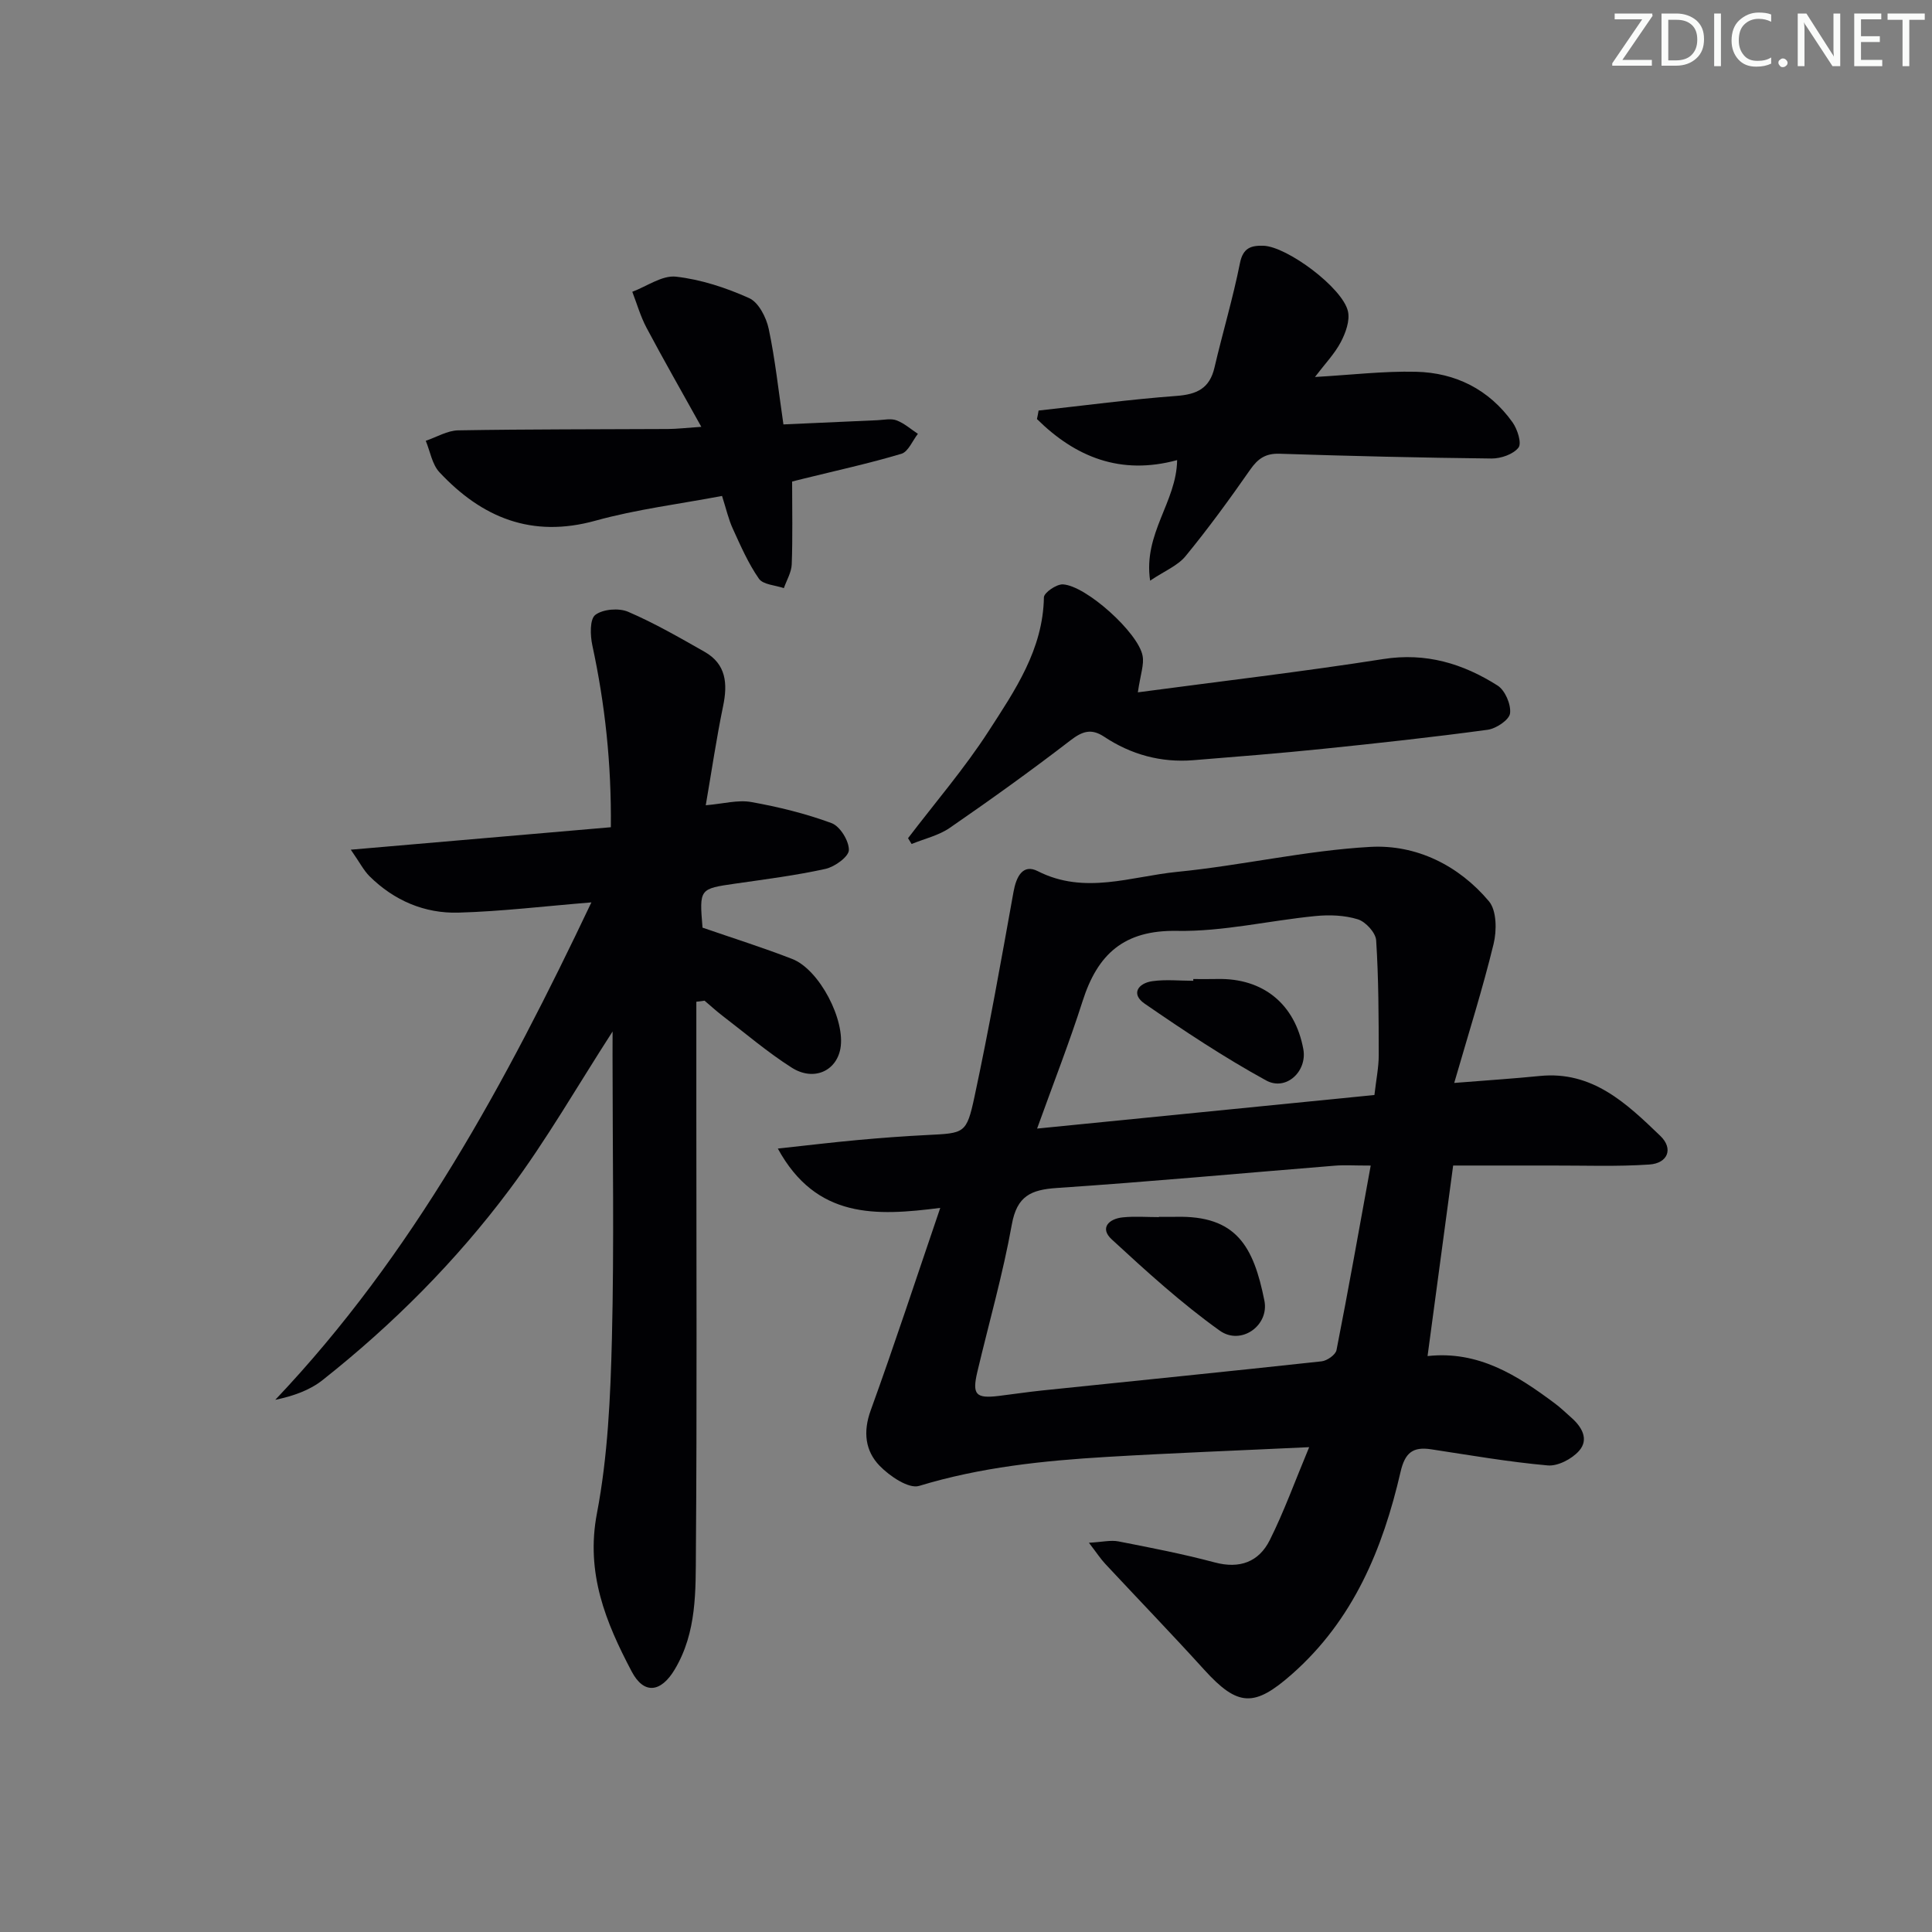 <svg enable-background="new 0 0 400 400" viewBox="0 0 400 400" xmlns="http://www.w3.org/2000/svg"><rect x="0" y="0" width="400" height="400" fill="#808080" stroke="none"/><g fill="#fafbfa"><path d="m342.2 3.2-6.3 9.2h6.1v1.2h-8.2v-.5l6.2-9.1h-5.7v-1.2h7.8v.4z"/><path d="m344 13.7v-10.9h3.1c1.6 0 3 .5 4.1 1.4 1.1 1 1.6 2.2 1.6 3.9s-.5 3-1.6 4-2.5 1.5-4.2 1.5h-3zm1.4-9.6v8.4h1.6c1.4 0 2.5-.4 3.2-1.1.8-.8 1.2-1.8 1.2-3.2s-.4-2.4-1.2-3.1-1.8-1-3.1-1z"/><path d="m356.3 2.8v10.9h-1.4v-10.9z"/><path d="m366.6 13.2c-.8.4-1.8.6-3 .6-1.6 0-2.8-.5-3.7-1.5s-1.4-2.3-1.4-3.9c0-1.7.5-3.2 1.6-4.2s2.4-1.6 4-1.6c1 0 1.9.1 2.6.4v1.5c-.8-.4-1.6-.6-2.6-.6-1.2 0-2.2.4-3 1.2s-1.1 1.9-1.1 3.3c0 1.3.4 2.3 1.1 3.1s1.6 1.1 2.8 1.1c1.1 0 2-.2 2.8-.7v1.3z"/><path d="m368.2 13c0-.3.1-.5.3-.6.2-.2.4-.3.6-.3.3 0 .5.1.7.3s.3.4.3.6-.1.5-.3.6c-.2.2-.4.3-.7.3s-.5-.1-.6-.3c-.2-.2-.3-.4-.3-.6z"/><path d="m381.1 13.7h-1.7l-5.5-8.4c-.2-.2-.3-.5-.4-.7 0 .2.1.8.1 1.5v7.6h-1.4v-10.9h1.8l5.3 8.3c.3.4.4.6.4.8 0-.3-.1-.8-.1-1.6v-7.5h1.4v10.9z"/><path d="m389.7 13.7h-5.8v-10.9h5.6v1.2h-4.2v3.5h3.9v1.2h-3.9v3.7h4.4z"/><path d="m398.4 4.1h-3.1v9.6h-1.4v-9.6h-3.1v-1.3h7.7v1.3z"/></g><path d="m194.67 250.08c-13.34 1.71-25.66 2.29-33.63-12.28 6.18-.67 11.36-1.3 16.55-1.77 4.8-.44 9.61-.8 14.43-1.04 7.64-.39 8.09-.24 9.73-7.89 3.02-14.09 5.54-28.29 8.09-42.47.56-3.12 1.93-5.84 5.01-4.27 9.72 4.95 19.33 1.09 28.87.15 13.37-1.32 26.6-4.42 39.97-5.17 9.5-.53 18.3 3.79 24.58 11.26 1.61 1.92 1.64 6.06.96 8.84-2.26 9.29-5.16 18.43-8.15 28.77 6.91-.55 12.32-.9 17.71-1.44 10.92-1.1 17.99 5.71 24.94 12.38 2.8 2.68 1.56 5.69-2.23 5.95-6.75.46-13.56.19-20.34.21-6.78.01-13.57 0-20.3 0-1.76 13.1-3.48 25.88-5.3 39.45 10.52-1.16 18.57 3.98 26.34 9.79 1.2.89 2.28 1.94 3.4 2.93 2.2 1.93 3.73 4.52 1.63 6.9-1.48 1.68-4.39 3.21-6.5 3.02-8.08-.72-16.11-2.12-24.14-3.34-3.77-.57-5.4.7-6.32 4.68-3.68 15.94-9.77 30.66-22.49 41.88-7.77 6.85-11.17 6.79-18.18-.94-6.71-7.4-13.65-14.58-20.46-21.89-.98-1.05-1.77-2.27-3.39-4.38 2.76-.15 4.51-.59 6.11-.28 6.67 1.3 13.36 2.6 19.93 4.35 5.18 1.39 9.14-.11 11.39-4.59 2.95-5.89 5.19-12.13 8.17-19.27-14.74.7-28.34 1.21-41.93 2.02-13.11.78-26.11 2.13-38.82 6-2.16.66-6.1-2.02-8.18-4.16-2.97-3.06-3.48-7-1.85-11.48 4.95-13.66 9.48-27.51 14.4-41.92zm89.12-8.76c-3.48 0-5.46-.14-7.41.02-19.19 1.55-38.37 3.33-57.58 4.62-5.36.36-8.25 1.66-9.31 7.55-1.84 10.25-4.73 20.32-7.13 30.47-1.13 4.77-.35 5.61 4.44 5.03 2.97-.36 5.92-.81 8.89-1.12 19.31-2 38.63-3.94 57.93-6.04 1.14-.12 2.9-1.36 3.09-2.33 2.46-12.49 4.68-25.03 7.08-38.2zm.77-14.61c.37-3.26.89-5.73.89-8.19-.01-7.95-.02-15.91-.53-23.83-.1-1.58-2.17-3.85-3.78-4.35-2.76-.86-5.91-.97-8.83-.68-9.56.94-19.11 3.24-28.63 3.07-11.01-.2-16.45 4.85-19.54 14.54-2.73 8.55-6.01 16.92-9.42 26.39 24.16-2.42 46.88-4.67 69.84-6.95z" fill="#010104"/><path d="m126.83 213.56c-7.35 11.38-13.71 22.52-21.33 32.71-11.08 14.83-24.15 27.94-38.7 39.45-2.66 2.11-6.04 3.31-9.81 4.1 28.56-30.11 47.76-65.75 65.45-102.99-9.73.79-18.61 1.87-27.52 2.12-7.02.2-13.32-2.5-18.4-7.52-1.21-1.2-2.01-2.81-3.89-5.51 18.65-1.61 36.02-3.11 53.84-4.65.13-13.22-1.21-25.5-3.84-37.69-.44-2.05-.54-5.38.62-6.27 1.57-1.2 4.87-1.47 6.79-.65 5.45 2.34 10.64 5.34 15.82 8.28 4.5 2.55 4.82 6.6 3.85 11.26-1.37 6.61-2.35 13.31-3.59 20.52 3.64-.31 6.64-1.16 9.41-.67 5.64 1.01 11.28 2.39 16.64 4.37 1.75.65 3.61 3.66 3.58 5.57-.02 1.37-2.91 3.47-4.83 3.9-6.15 1.36-12.42 2.15-18.66 3.05-7.47 1.08-7.48 1.04-6.81 9.12 6.16 2.13 12.44 4.1 18.56 6.48 5.65 2.19 11.08 12.7 9.98 18.59-.87 4.66-5.57 6.78-10.08 3.91-5.03-3.2-9.6-7.12-14.35-10.75-1.28-.98-2.46-2.07-3.69-3.11-.57.07-1.13.15-1.7.22v24.12c0 29.82.14 59.63-.09 89.45-.06 8.38.22 16.97-4.39 24.68-2.83 4.74-6.36 5.26-8.91.41-5.37-10.18-9.56-20.38-7.19-32.75 2.26-11.84 2.8-24.1 3.1-36.2.48-19.48.13-38.98.13-58.46.01-1.57.01-3.15.01-5.09z" fill="#010104"/><path d="m164 99.7c0 5.93.13 11.54-.08 17.14-.06 1.66-1.06 3.29-1.63 4.93-1.77-.62-4.29-.71-5.16-1.95-2.21-3.17-3.79-6.81-5.41-10.36-.89-1.93-1.36-4.06-2.23-6.78-8.79 1.67-17.69 2.76-26.24 5.13-13.17 3.64-23.48-.64-32.27-10.04-1.52-1.63-1.92-4.31-2.83-6.51 2.24-.75 4.46-2.12 6.71-2.16 14.49-.25 28.99-.2 43.48-.28 1.79-.01 3.58-.23 6.86-.45-4.1-7.38-7.83-13.89-11.35-20.52-1.24-2.34-1.98-4.95-2.94-7.44 3.02-1.13 6.18-3.45 9.04-3.13 5.18.58 10.39 2.3 15.17 4.45 1.94.88 3.53 3.99 4.03 6.34 1.34 6.31 2.02 12.77 3.05 19.8 6.62-.3 13.04-.59 19.46-.87 1.33-.06 2.8-.41 3.96.03 1.6.6 2.96 1.83 4.42 2.79-1.12 1.42-1.99 3.7-3.41 4.13-6.67 1.99-13.48 3.48-20.25 5.15-.94.22-1.88.48-2.38.6z" fill="#010104"/><path d="m215.03 85c9.52-1.05 19.02-2.32 28.56-3.03 4.2-.31 6.85-1.55 7.85-5.85 1.69-7.24 3.83-14.37 5.28-21.65.64-3.2 2.35-3.66 4.86-3.59 4.88.15 16.41 8.71 17.5 13.58.44 1.94-.49 4.48-1.49 6.38-1.27 2.41-3.25 4.46-5.34 7.21 7.53-.43 14.24-1.24 20.92-1.08 8.19.19 15.13 3.67 19.98 10.46 1.02 1.43 1.95 4.35 1.23 5.25-1.09 1.39-3.66 2.27-5.58 2.25-14.63-.16-29.27-.51-43.89-.99-2.88-.09-4.46 1-6.05 3.27-4.27 6.12-8.67 12.17-13.4 17.93-1.63 1.99-4.37 3.08-7.34 5.08-1.46-9.78 5.48-16.29 5.59-24.96-11.71 3.19-21.06-.63-29.02-8.5.13-.58.24-1.17.34-1.76z" fill="#010104"/><path d="m235.58 143.34c17.31-2.31 34.11-4.27 50.81-6.89 8.84-1.39 16.5.94 23.66 5.48 1.56.99 2.82 3.92 2.59 5.76-.16 1.34-2.87 3.16-4.63 3.4-11.34 1.54-22.72 2.78-34.11 3.95-8.93.92-17.87 1.63-26.82 2.35-6.7.54-12.89-1.15-18.48-4.86-2.65-1.76-4.5-1.15-6.98.76-8.15 6.27-16.51 12.27-24.98 18.11-2.3 1.59-5.25 2.25-7.9 3.34-.25-.4-.49-.8-.74-1.2 5.6-7.36 11.68-14.42 16.68-22.16 5.45-8.43 11.27-16.91 11.45-27.71.02-.97 2.61-2.75 3.93-2.68 4.8.25 15.63 10.02 16.5 14.78.35 1.8-.43 3.8-.98 7.57z" fill="#010104"/><path d="m239.95 251.93c1.17 0 2.33.02 3.5 0 12.52-.31 16.08 6.09 18.33 17.36 1.03 5.16-4.85 9.34-9.24 6.21-7.92-5.66-15.19-12.28-22.37-18.9-2.54-2.34-.61-4.27 2.3-4.56 2.47-.25 4.99-.05 7.49-.05-.01-.03-.01-.04-.01-.06z" fill="#010104"/><path d="m247.05 202.7c1.66 0 3.32.03 4.98-.01 9.48-.21 16.09 5.17 17.81 14.53.84 4.57-3.56 8.75-7.71 6.47-8.68-4.76-16.98-10.27-25.15-15.9-2.88-1.98-1.38-4.23 1.62-4.65 2.77-.39 5.63-.08 8.46-.08-.01-.12-.01-.24-.01-.36z" fill="#010104"/></svg>
